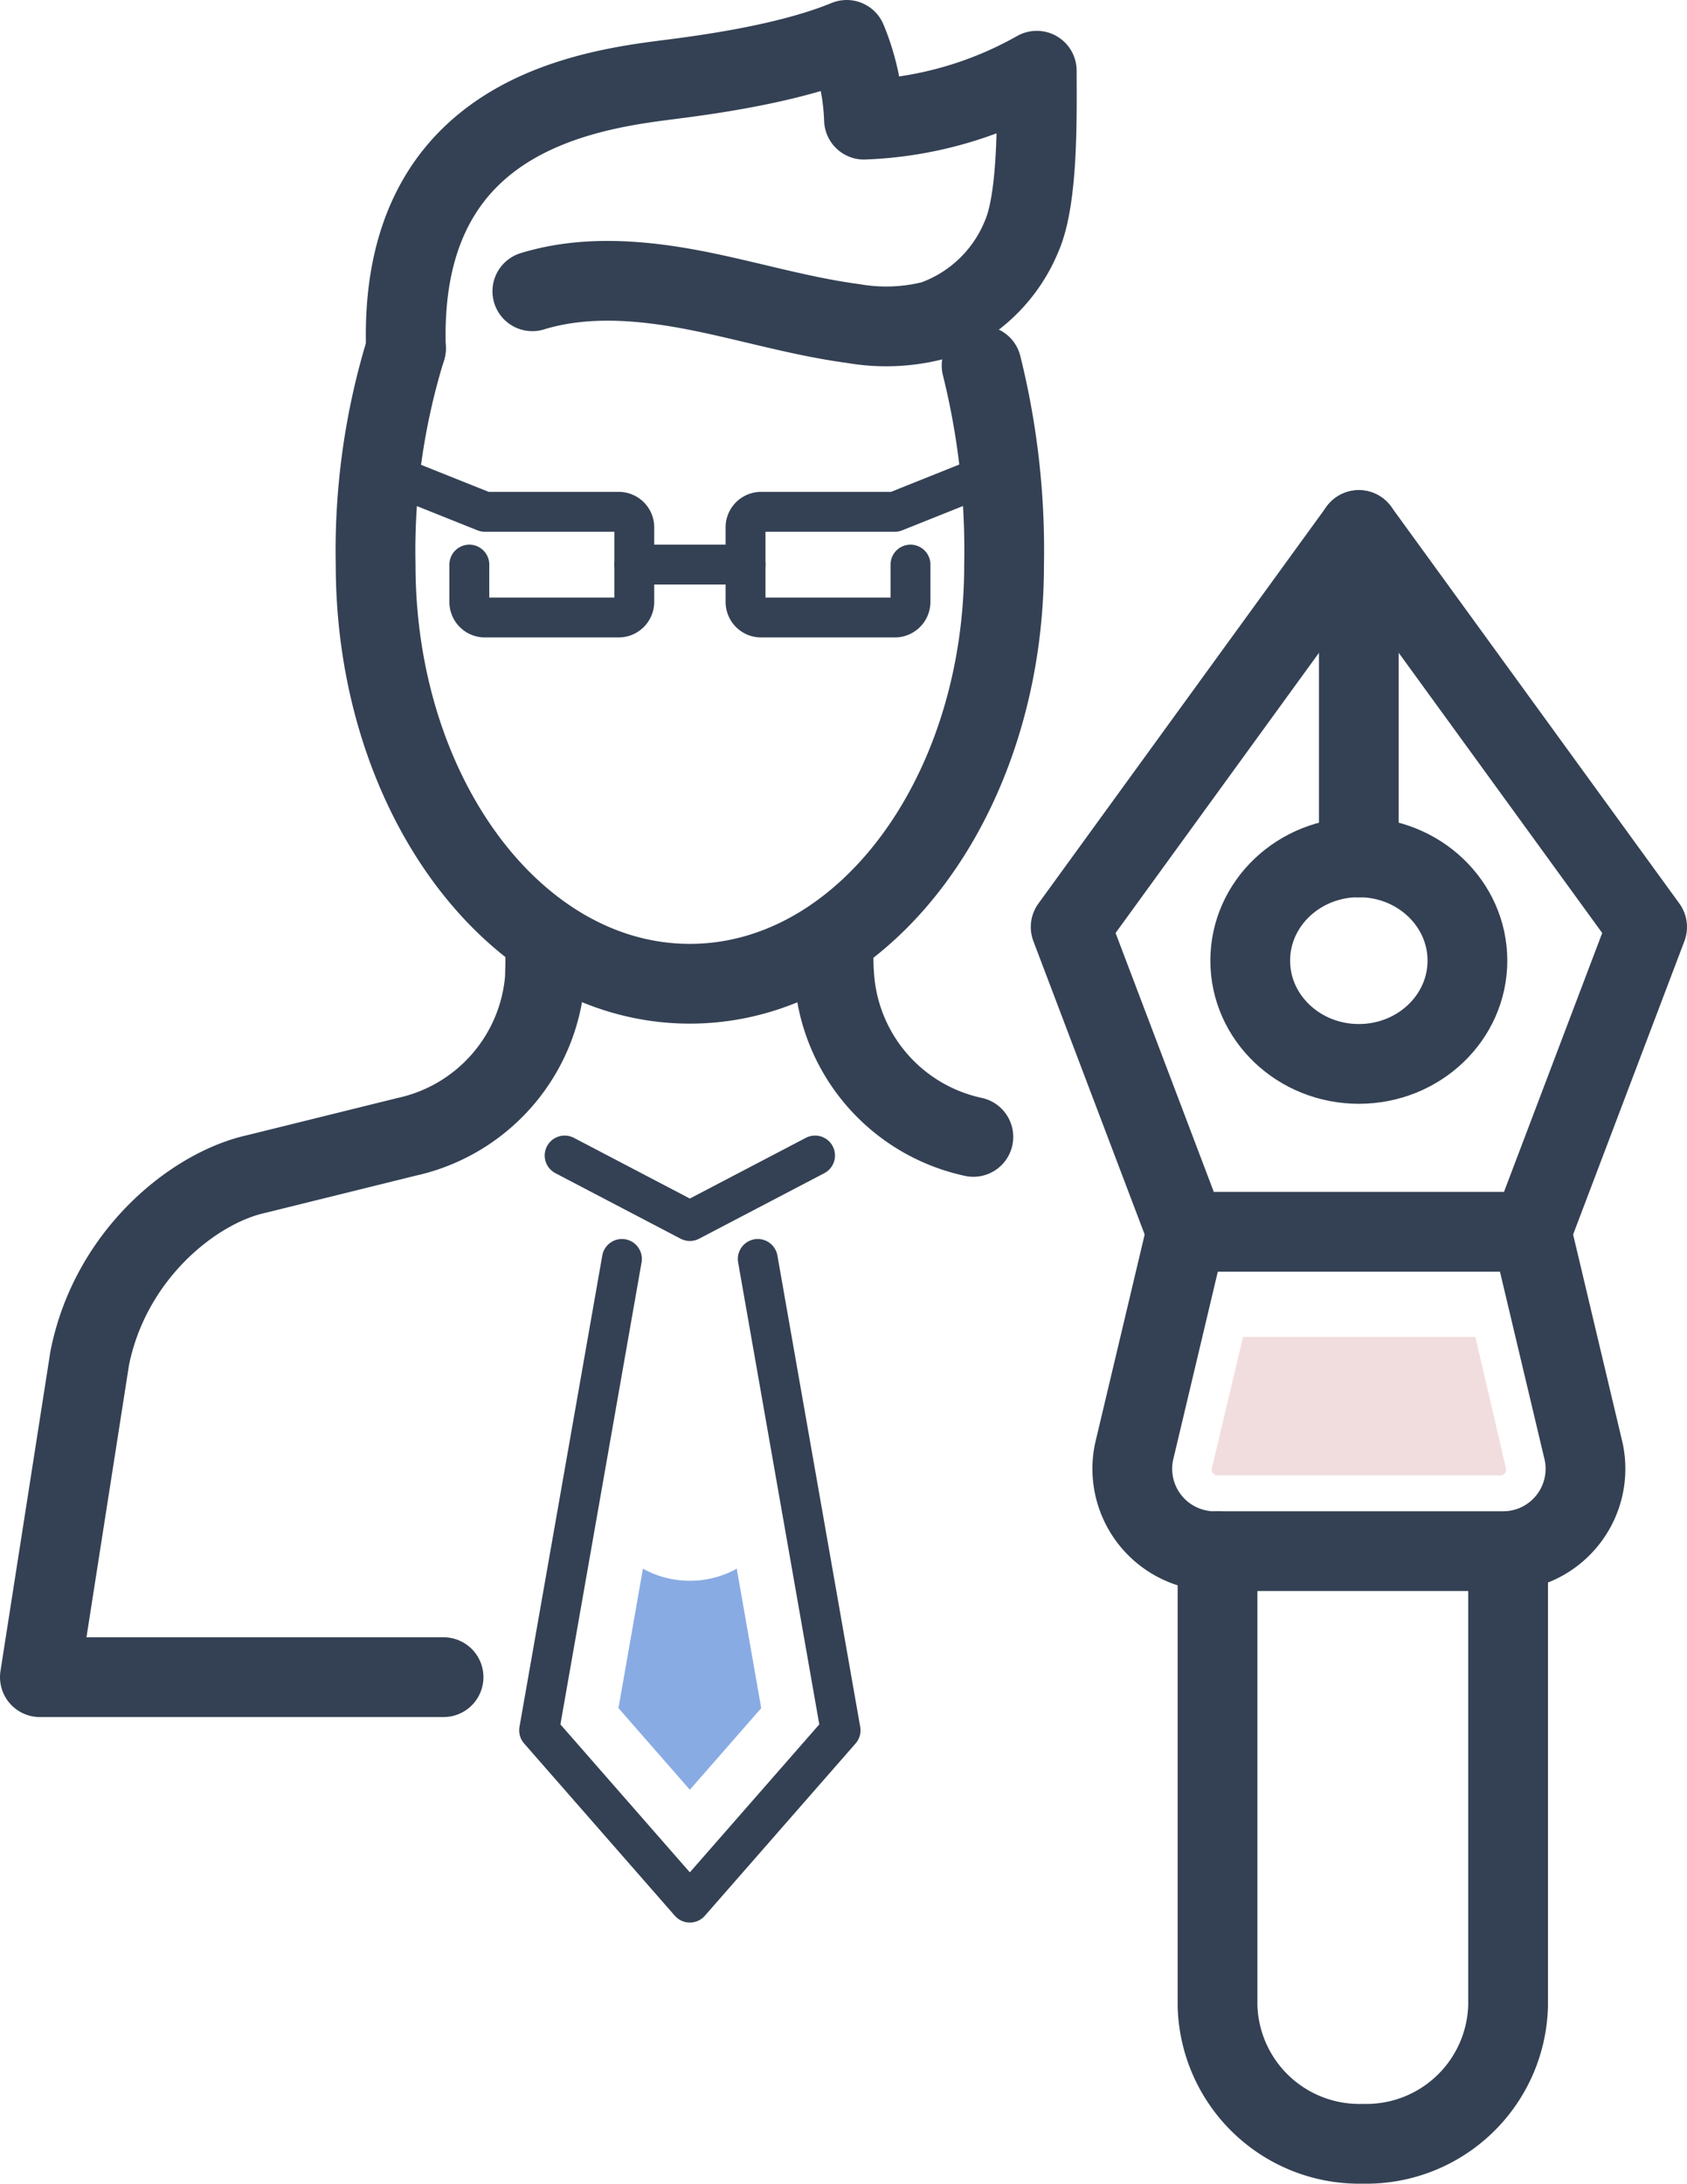 <svg xmlns="http://www.w3.org/2000/svg" viewBox="0 0 126.92 164.26"><defs><style>.cls-1,.cls-2{fill:none;stroke:#344154;stroke-linecap:round;stroke-linejoin:round;}.cls-1{stroke-width:3px;}.cls-2{stroke-width:6px;}.cls-3{fill:#89abe3;}.cls-4{fill:#f2ddde;}</style></defs><g id="Layer_2" data-name="Layer 2"><g id="Layer_1-2" data-name="Layer 1"><polyline class="cls-1" points="46.79 94.7 40.56 130.16 51.9 143.12 63.24 130.16 57.01 94.7"/><path class="cls-2" d="M33.37,126.16H3l3.75-24c1.55-7.77,7.81-12.81,12.54-13.85l11.28-2.79A13.29,13.29,0,0,0,41,73.54c0-.68.06-1.39,0-2.13"/><path class="cls-2" d="M73.23,85.52a13.29,13.29,0,0,1-10.46-12,21.2,21.2,0,0,1-.05-2.13"/><path class="cls-2" d="M30.54,26.22C30,9.65,42.48,7,49.7,6.07,51.81,5.79,58.86,5,63.7,3A17.06,17.06,0,0,1,65,9a28.54,28.54,0,0,0,13-3.68c0,3.16.14,9.53-1.13,12.43a11.23,11.23,0,0,1-6.66,6.36,14.34,14.34,0,0,1-6,.23c-4.07-.54-8-1.75-12-2.52s-8.25-1.11-12.16.09"/><path class="cls-1" d="M68.5,42.47v2.8a1.18,1.18,0,0,1-1.18,1.18H57.26a1.17,1.17,0,0,1-1.17-1.18v-5.6a1.17,1.17,0,0,1,1.17-1.17H67.32l7.9-3.16"/><path class="cls-1" d="M35.31,42.47v2.8a1.17,1.17,0,0,0,1.17,1.18H46.54a1.18,1.18,0,0,0,1.18-1.18v-5.6a1.17,1.17,0,0,0-1.18-1.17H36.48l-7.9-3.16"/><line class="cls-1" x1="47.72" y1="42.47" x2="56.09" y2="42.47"/><polyline class="cls-1" points="61.32 86.92 51.9 91.85 51.9 91.85 42.48 86.92"/><path class="cls-2" d="M73.85,27.5a57.42,57.42,0,0,1,1.69,15C75.54,59.86,65,74,51.9,74S28.26,59.86,28.26,42.47a51.52,51.52,0,0,1,2.28-16.25"/><path class="cls-3" d="M48.37,118l-1.84,10.49,5.37,6.14,5.37-6.14L55.43,118a7.3,7.3,0,0,1-7.06,0Z"/><polygon class="cls-2" points="102.23 39.87 80.55 69.73 89.25 92.66 102.23 92.66 115.22 92.66 123.92 69.73 102.23 39.87"/><path class="cls-2" d="M89.25,92.66l-3.93,16.55a6.2,6.2,0,0,0,6.28,7.47h21.27a6.2,6.2,0,0,0,6.28-7.47l-3.93-16.55"/><path class="cls-2" d="M113.46,116.68v34.19a10.67,10.67,0,0,1-10.93,10.39h0A10.67,10.67,0,0,1,91.6,150.87V116.68"/><line class="cls-2" x1="102.23" y1="39.87" x2="102.23" y2="64.5"/><ellipse class="cls-2" cx="102.23" cy="72.26" rx="8.17" ry="7.77"/><path class="cls-4" d="M91.26,110.82a.42.42,0,0,0,.34.16h21.27a.42.42,0,0,0,.34-.16.41.41,0,0,0,.09-.36L111,100.57H93.52l-2.35,9.89A.41.41,0,0,0,91.26,110.82Z"/></g></g></svg>